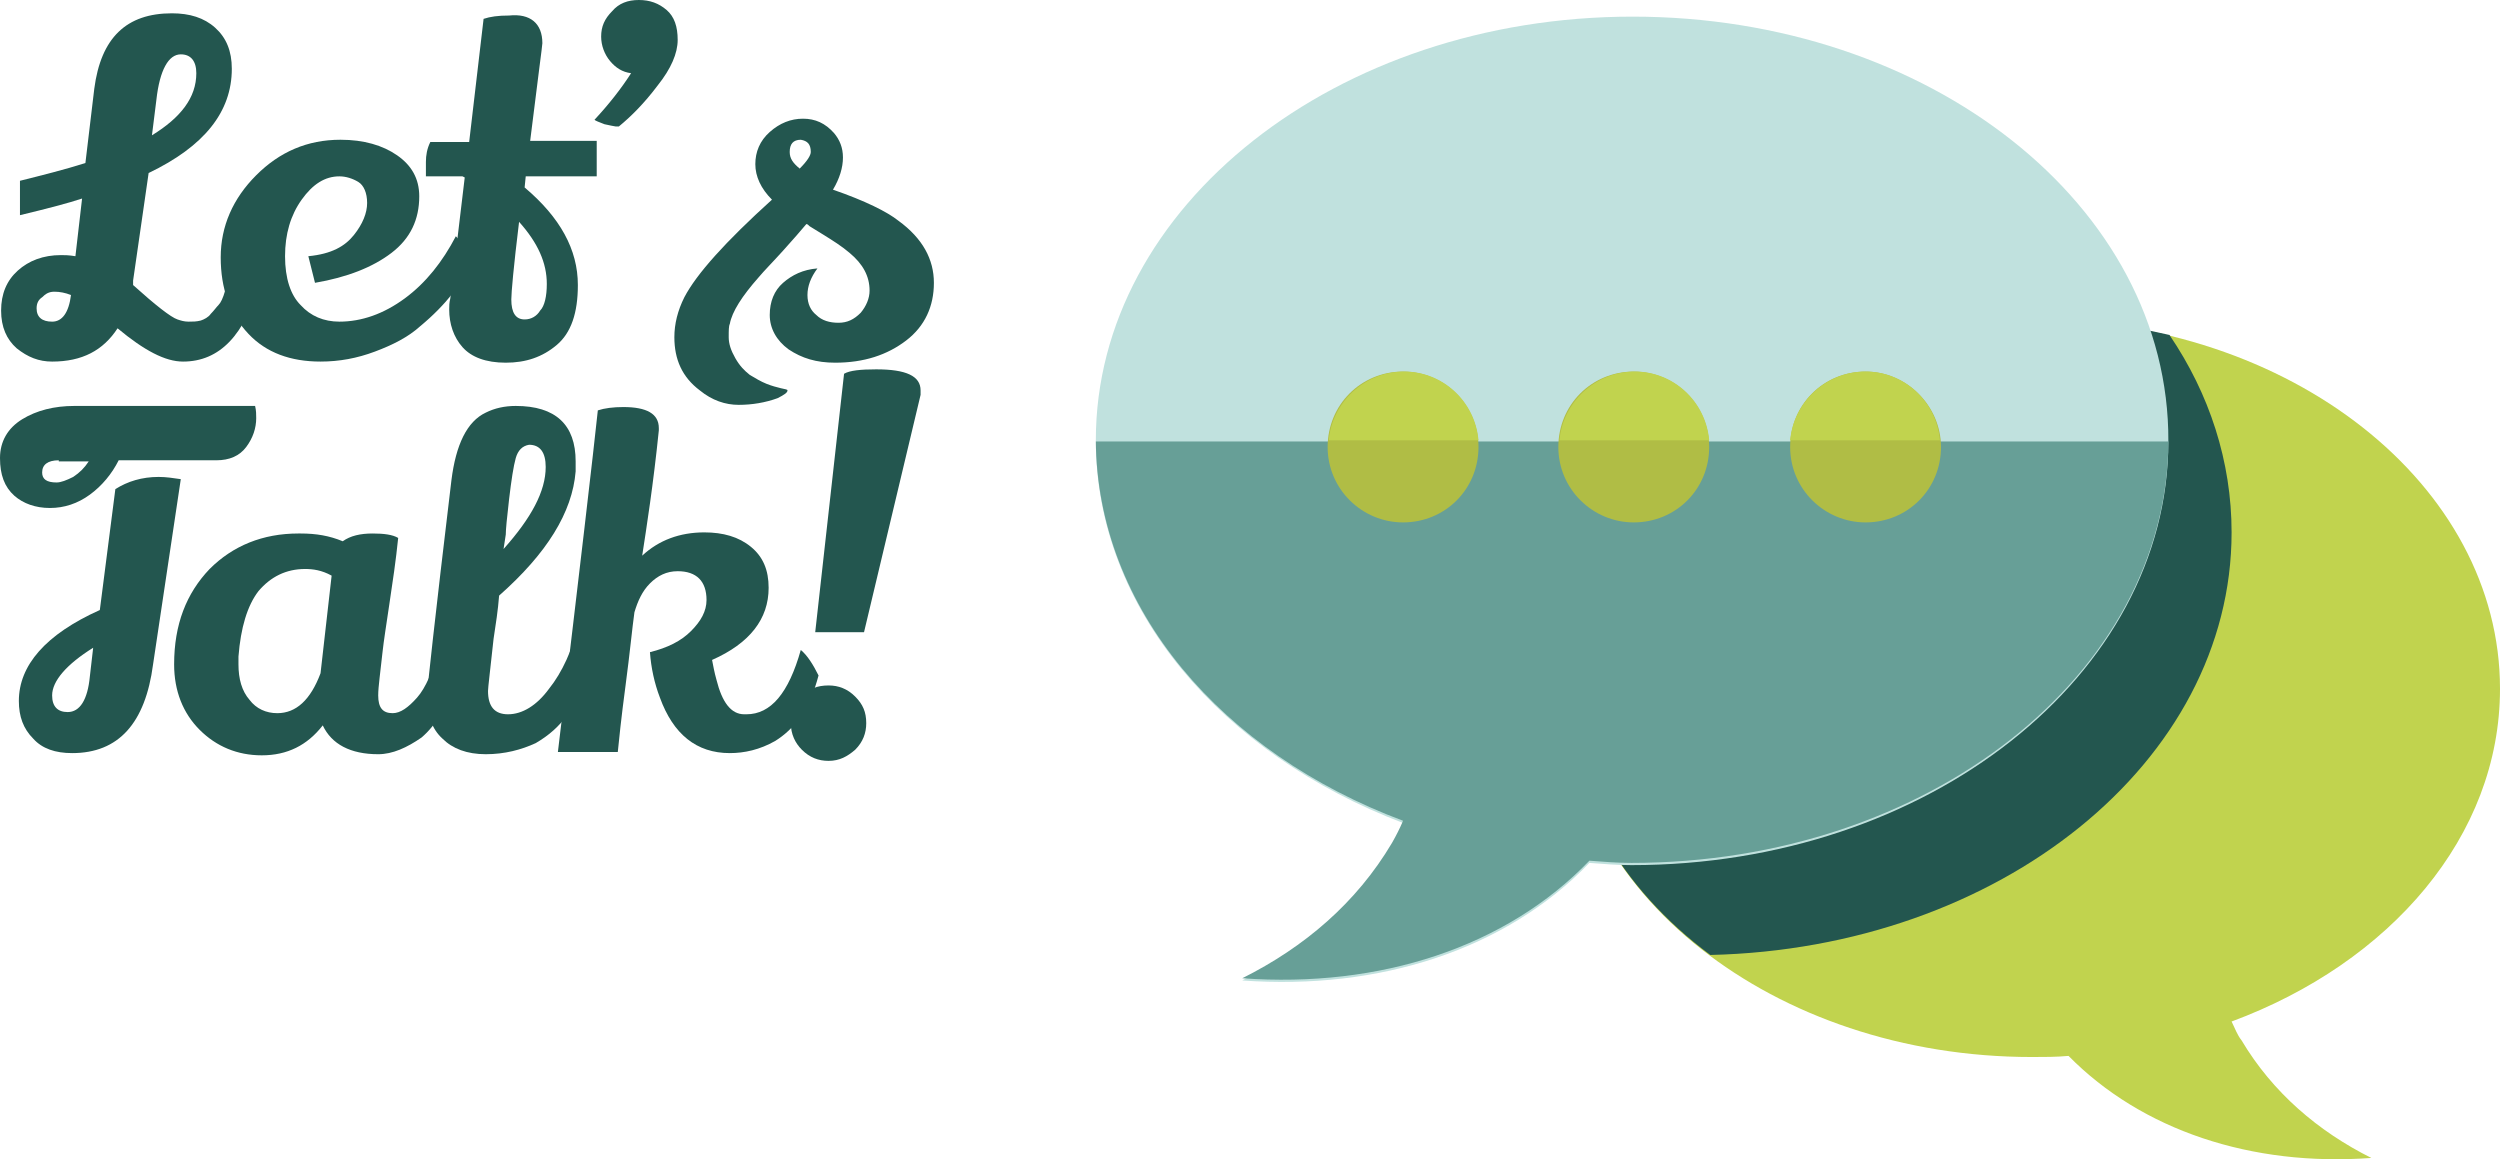 <svg version="1.1" id="Layer_1" xmlns="http://www.w3.org/2000/svg" x="0" y="0" viewBox="0 0 225.4 104.5" xml:space="preserve"><style>.st209{fill:#c1d34e}.st210{fill:#23564f}.st212{fill:#b0bd45}</style><path class="st209" d="M183.2 28.8c23.3 0 42.2 14.9 42.2 33.3 0 13.3-9.9 24.7-24.2 30 .3.6.5 1.2.9 1.7 2.8 4.7 6.9 8.2 11.7 10.6-10.8.8-20.7-2.5-27.3-9.2-1.1.1-2.2.1-3.3.1-23.3 0-42.2-14.9-42.2-33.3 0-18.3 18.9-33.2 42.2-33.2z"/><path class="st210" d="M154.2 86.1c26.1-.6 47-17.4 47-38.1 0-6.4-2-12.5-5.6-17.8-3.9-.9-8.1-1.5-12.4-1.5-23.3.1-42.2 15-42.2 33.3 0 9.5 5.1 18.1 13.2 24.1z"/><path d="M147.2 1.5c-26.7 0-48.4 17.1-48.4 38.2 0 15.2 11.4 28.3 27.7 34.5-.3.7-.6 1.3-1 2-3.2 5.4-7.9 9.4-13.5 12.2 12.4.9 23.8-2.8 31.3-10.6 1.3.1 2.5.2 3.8.2 26.7 0 48.4-17.1 48.4-38.2.1-21.3-21.6-38.3-48.3-38.3z" fill="#c0e1de"/><path d="M98.8 39.7c.1 15.2 11.4 28.2 27.7 34.3-.3.7-.6 1.3-1 2-3.2 5.4-7.9 9.4-13.5 12.2 12.4.9 23.8-2.8 31.3-10.6 1.3.1 2.5.2 3.8.2 26.7 0 48.3-17 48.4-38H98.8z" fill="#679f97"/><path class="st212" d="M133.3 40.3c0 3.8-3 6.8-6.8 6.8-3.7 0-6.8-3-6.8-6.8s3-6.8 6.8-6.8 6.8 3.1 6.8 6.8zM154.1 40.3c0 3.8-3 6.8-6.8 6.8-3.7 0-6.8-3-6.8-6.8s3-6.8 6.8-6.8 6.8 3.1 6.8 6.8zM175 40.3c0 3.8-3 6.8-6.8 6.8-3.7 0-6.8-3-6.8-6.8s3-6.8 6.8-6.8c3.7 0 6.8 3.1 6.8 6.8z"/><g><path class="st209" d="M119.8 39.7h13.5c-.3-3.5-3.2-6.2-6.7-6.2-3.6 0-6.5 2.8-6.8 6.2zM140.6 39.7h13.5c-.3-3.5-3.2-6.2-6.7-6.2-3.6 0-6.5 2.8-6.8 6.2zM161.4 39.7h13.5c-.3-3.5-3.2-6.2-6.7-6.2-3.6 0-6.5 2.8-6.8 6.2z"/></g><g><path class="st210" d="M16 28.8c.3.1.6.2 1 .2s.7 0 1.1-.1c.3-.1.7-.3.9-.6.3-.3.5-.6.7-.8.2-.2.4-.6.6-1.3.3-.8.7-1.8 1.1-3.2 1.1 1.1 1.8 1.9 2 2.4-1.3 4.8-3.6 7.2-6.9 7.2-1.6 0-3.5-1-5.9-3-1.3 2-3.2 3-5.9 3-1.2 0-2.2-.4-3.2-1.2C.6 30.6.1 29.5.1 28s.5-2.7 1.5-3.6S3.9 23 5.5 23c.3 0 .7 0 1.3.1l.6-5.2c-1.2.4-3.1.9-5.6 1.5v-3.1c2-.5 4-1 5.9-1.6L8.5 8c.6-4.6 2.9-6.8 7-6.8 1.6 0 2.9.4 3.9 1.3s1.5 2.1 1.5 3.7c0 3.9-2.5 7-7.5 9.4L12 25.3v.4c2 1.8 3.4 2.9 4 3.1zm-12.7-1c0 .8.5 1.2 1.4 1.2.9 0 1.5-.8 1.7-2.4-.5-.2-1-.3-1.5-.3s-.8.2-1.1.5c-.3.2-.5.5-.5 1zM17.7 6.6c0-1.1-.5-1.7-1.4-1.7-1.1 0-1.9 1.4-2.2 4.1l-.4 3.2c2.6-1.6 4-3.4 4-5.6z"/><path class="st210" d="M31.9 21.2c.8-1 1.2-2 1.2-2.9s-.3-1.6-.8-1.9c-.5-.3-1.1-.5-1.7-.5-1.3 0-2.4.7-3.4 2.1-1 1.4-1.5 3.1-1.5 5.1s.5 3.5 1.4 4.4c.9 1 2.1 1.5 3.5 1.5 2 0 4-.7 5.9-2.1s3.4-3.3 4.6-5.6c.6.6 1.1 1.3 1.6 2.1-.9 2-2.5 4.1-4.8 6-1.1 1-2.5 1.7-4.1 2.3-1.6.6-3.2.9-4.9.9-2.7 0-4.9-.8-6.5-2.5-1.7-1.8-2.5-4.1-2.5-6.9 0-2.8 1.1-5.3 3.2-7.4 2.1-2.1 4.6-3.2 7.6-3.2 2.1 0 3.8.5 5.1 1.4 1.3.9 2 2.1 2 3.7 0 2.1-.8 3.8-2.5 5.1s-4 2.2-6.9 2.7l-.6-2.4c2.1-.2 3.3-.9 4.1-1.9z"/><path class="st210" d="M48.9 3.9c0 .2-.4 3.1-1.1 8.8h6v3.2h-6.4l-.1 1c3.2 2.7 4.8 5.6 4.8 8.8 0 2.5-.6 4.3-1.9 5.4-1.3 1.1-2.8 1.6-4.6 1.6-1.8 0-3.1-.5-3.9-1.4-.8-.9-1.2-2.1-1.2-3.4 0-.3 0-.6.1-1L41.9 16l-.2-.1h-3.3v-1.3c0-.6.1-1.2.4-1.8h3.5l1.3-11.1c.6-.2 1.3-.3 2.3-.3 1.9-.2 3 .7 3 2.5zm.4 21.7c0-1.9-.8-3.7-2.5-5.6-.5 4.1-.7 6.4-.7 7 0 1.2.4 1.8 1.2 1.8.6 0 1.1-.3 1.4-.8.4-.4.6-1.3.6-2.4zM54.2 3.3c0-.9.3-1.6 1-2.3.6-.7 1.4-1 2.4-1s1.8.3 2.5.9c.7.6 1 1.5 1 2.7 0 1.2-.6 2.6-1.8 4.1-1.2 1.6-2.4 2.8-3.5 3.7h-.3c-.1 0-.5-.1-1-.2-.5-.2-.8-.3-.9-.4C54.9 9.4 56 8 56.9 6.6c-.8-.1-1.4-.5-1.9-1.1-.5-.6-.8-1.4-.8-2.2zM81 19.9c2.2 1.6 3.2 3.5 3.2 5.6s-.8 3.9-2.5 5.2c-1.7 1.3-3.8 2-6.4 2-1.7 0-3-.4-4.2-1.2-1.1-.8-1.7-1.9-1.7-3.1 0-1.2.4-2.2 1.2-2.9.8-.7 1.8-1.2 3.1-1.3-.6.8-.9 1.6-.9 2.4 0 .8.3 1.4.8 1.8.5.5 1.2.7 2 .7s1.4-.3 2-.9c.5-.6.8-1.3.8-2 0-1.3-.6-2.4-1.8-3.4-.7-.6-1.5-1.1-2.3-1.6-.8-.5-1.3-.8-1.3-.8-.1-.1-.2-.2-.3-.2-.5.6-1.2 1.4-2.1 2.4-.9 1-1.7 1.8-2.2 2.4-1.5 1.7-2.4 3.1-2.6 4.2-.1.2-.1.6-.1 1.2s.2 1.2.6 1.9c.4.7.8 1.1 1.3 1.5.5.3 1 .6 1.5.8.5.2.9.3 1.3.4.4.1.6.1.6.2 0 .2-.3.4-.9.7-1.1.4-2.3.6-3.5.6-1.2 0-2.4-.4-3.5-1.3-1.6-1.2-2.3-2.8-2.3-4.8 0-1.2.3-2.4.9-3.6 1.1-2.1 3.7-5 7.9-8.8-1-1-1.5-2.1-1.5-3.2s.4-2.1 1.3-2.9c.9-.8 1.9-1.2 3-1.2s2 .4 2.8 1.3c.5.6.8 1.3.8 2.2 0 .9-.3 1.9-.9 2.9 2.9 1 4.9 2 5.9 2.8zm-8.9-4.7c.7-.7 1-1.2 1-1.5 0-.7-.3-1-.9-1.1-.7 0-1 .4-1 1.1 0 .6.3 1 .9 1.5zM8.1 44.6c-1.1.8-2.3 1.2-3.6 1.2-1.3 0-2.4-.4-3.2-1.1-.9-.8-1.3-1.9-1.3-3.4s.7-2.7 2-3.5c1.3-.8 2.9-1.2 4.7-1.2H23c.1.4.1.8.1 1.1 0 .9-.3 1.8-.9 2.6-.6.8-1.5 1.2-2.7 1.2H10.7c-.6 1.2-1.5 2.3-2.6 3.1zM6.5 67.9c-1.5 0-2.7-.4-3.5-1.3-.9-.9-1.3-2-1.3-3.4 0-3.2 2.4-6 7.3-8.2l1.4-10.9c1.1-.7 2.4-1.1 3.9-1.1.7 0 1.3.1 2 .2l-2.5 16.7c-.7 5.3-3.1 8-7.3 8zM5.3 41.5c-1 0-1.5.4-1.5 1.1 0 .6.4.9 1.3.9.4 0 .9-.2 1.5-.5.6-.4 1-.8 1.4-1.4H5.3zm-.6 21.2c0 1 .5 1.5 1.4 1.5 1.1 0 1.8-1.1 2-3.2l.3-2.6c-2.4 1.5-3.7 3-3.7 4.3zM34.1 68c-2.5 0-4.2-.9-5-2.6-1.4 1.8-3.2 2.7-5.5 2.7-2.2 0-4.1-.8-5.6-2.3-1.5-1.5-2.3-3.5-2.3-5.9 0-3.6 1.1-6.4 3.2-8.6 2.1-2.1 4.8-3.2 8-3.2h.2c1.4 0 2.6.2 3.8.7.7-.5 1.6-.7 2.7-.7 1 0 1.8.1 2.3.4-.2 2-.5 4-.8 6-.3 2-.5 3.3-.6 4.2-.2 1.9-.4 3.2-.4 4 0 1.1.4 1.6 1.3 1.6.7 0 1.4-.5 2.2-1.4.8-.9 1.4-2.4 2-4.3.8.7 1.3 1.5 1.6 2.4-.8 2.6-1.9 4.4-3.2 5.5-1.3.9-2.6 1.5-3.9 1.5zm-6.6-16.7c-1.7 0-3.1.7-4.2 2-1 1.3-1.6 3.3-1.8 5.9v.7c0 1.3.3 2.4 1 3.2.6.8 1.5 1.2 2.5 1.2 1.7 0 3-1.2 3.9-3.6l1-8.8c-.9-.5-1.7-.6-2.4-.6z"/><path class="st210" d="M43.8 68c-1.7 0-3-.5-3.9-1.4-1-.9-1.4-2.2-1.4-3.9 0-.4.7-6.9 2.2-19.4.4-3.2 1.4-5.3 3.1-6.1.8-.4 1.7-.6 2.7-.6 3.6 0 5.4 1.7 5.4 5v.9c-.3 3.7-2.6 7.4-6.9 11.2-.1 1.3-.3 2.6-.5 3.9-.3 2.8-.5 4.4-.5 4.7 0 1.4.6 2.1 1.8 2.1 1.3 0 2.6-.8 3.7-2.3 1.2-1.5 2.1-3.5 2.7-5.9.2.1.6.3 1 .7.4.4.7.7.9 1-.4 2.3-1.4 4.4-2.9 6.5-.8 1.1-1.7 1.9-2.9 2.6-1.3.6-2.8 1-4.5 1zm1.6-18.5c2.5-2.8 3.8-5.2 3.8-7.4 0-1.3-.5-2-1.5-2-.6.1-1 .5-1.2 1.2s-.4 2-.6 3.7c-.2 1.7-.3 2.8-.3 3.2l-.2 1.3z"/><path class="st210" d="M69.3 53c0 2.8-1.7 5-5.1 6.5.1.5.2 1.1.4 1.8.5 2 1.3 3.1 2.5 3.1h.2c2.2 0 3.8-1.9 4.9-5.8.6.5 1.1 1.3 1.6 2.3-.4 1.5-.9 2.7-1.6 3.7-.7 1-1.5 1.7-2.3 2.2-1.4.8-2.8 1.1-4.1 1.1-3 0-5.1-1.7-6.3-5-.5-1.3-.8-2.7-.9-4.1 1.6-.4 2.8-1 3.7-1.9s1.4-1.8 1.4-2.8c0-1.7-.9-2.6-2.6-2.6-1 0-1.8.4-2.5 1.1-.7.7-1.1 1.6-1.4 2.6-.2 1.4-.4 3.6-.8 6.6-.4 3-.6 5-.7 6h-5.4c2-16.7 3.2-27 3.6-30.8.6-.2 1.4-.3 2.3-.3 2.1 0 3.2.6 3.2 1.9v.2c-.5 4.9-1.1 8.7-1.5 11.3 1.5-1.4 3.4-2.1 5.6-2.1 1.7 0 3.1.4 4.2 1.3s1.6 2.1 1.6 3.7z"/><path class="st210" d="M72.3 62.8c.6-.7 1.4-1 2.4-1 .9 0 1.7.3 2.4 1s1 1.4 1 2.4c0 .9-.3 1.7-1 2.4-.7.6-1.4 1-2.4 1-.9 0-1.7-.3-2.4-1-.6-.6-1-1.4-1-2.4 0-.9.4-1.7 1-2.4zm3.8-29.1c.5-.3 1.5-.4 2.9-.4 2.7 0 4 .6 4 1.9v.4L77.9 57h-4.4l2.6-23.3z"/></g></svg>